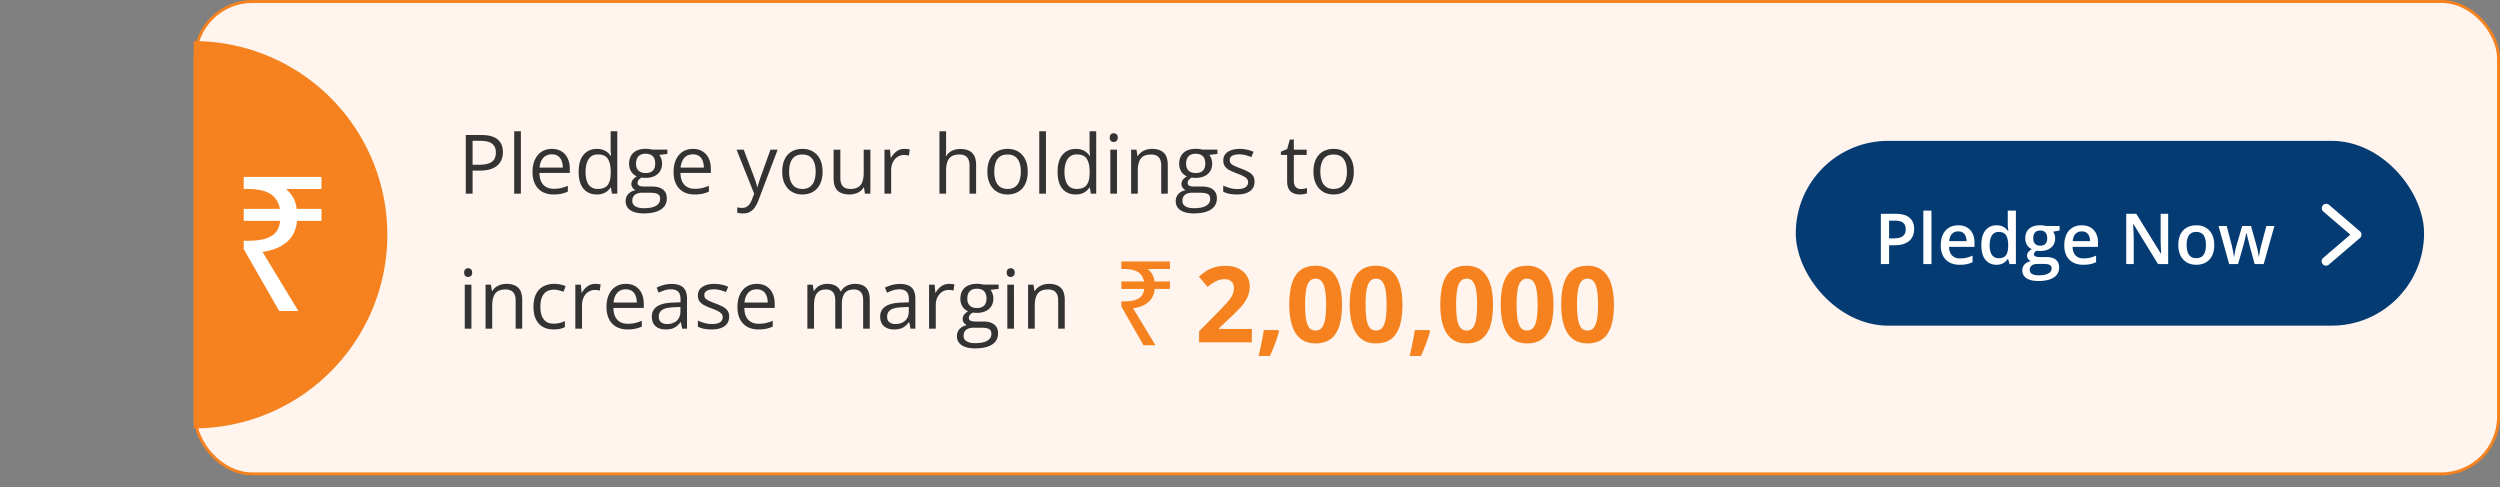 <svg width="426" height="83" viewBox="0 0 426 83" fill="none" xmlns="http://www.w3.org/2000/svg">
    <rect x="0" y="0" width="426" height="83" fill="#808080" stroke="none"/>
    <rect x="33.25" y=".25" width="392.5" height="80.5" rx="9.75" fill="#FFF5EE" stroke="#F5821F" stroke-width=".5"/>
    <path d="M213.312 58.337h-8.982v-1.89l3.226-3.26a47.692 47.692 0 0 0 1.564-1.67c.399-.452.686-.862.861-1.23.182-.37.273-.765.273-1.187 0-.51-.144-.891-.431-1.143-.281-.258-.659-.387-1.134-.387-.498 0-.981.115-1.45.343a7.512 7.512 0 0 0-1.468.976l-1.476-1.75c.369-.316.759-.615 1.169-.896a5.45 5.45 0 0 1 1.441-.677c.551-.175 1.21-.263 1.978-.263.844 0 1.567.152 2.171.457.609.305 1.078.72 1.406 1.248.328.521.492 1.113.492 1.775a4.42 4.42 0 0 1-.422 1.943c-.281.586-.691 1.166-1.23 1.74a35.49 35.49 0 0 1-1.934 1.907l-1.652 1.556v.123h5.598v2.285zm4.5-2.092.132.202c-.105.422-.243.876-.413 1.363-.164.486-.345.972-.545 1.459-.193.486-.389.949-.589 1.388h-1.933c.117-.474.231-.972.343-1.494.111-.521.214-1.034.307-1.538.1-.504.179-.964.238-1.38h2.46zm10.864-4.333c0 1.037-.082 1.963-.246 2.778-.159.814-.416 1.505-.774 2.074a3.52 3.52 0 0 1-1.388 1.3c-.575.3-1.272.449-2.092.449-1.031 0-1.878-.261-2.54-.782-.662-.528-1.152-1.284-1.468-2.268-.316-.99-.475-2.174-.475-3.55 0-1.39.144-2.576.431-3.56.293-.99.768-1.75 1.424-2.277.656-.527 1.532-.79 2.628-.79 1.025 0 1.869.263 2.531.79.668.522 1.163 1.277 1.485 2.268.323.984.484 2.174.484 3.568zm-6.284 0c0 .979.052 1.796.158 2.452.111.65.296 1.14.554 1.468.257.328.615.492 1.072.492.451 0 .805-.16 1.063-.483.264-.328.451-.818.563-1.468.111-.656.167-1.476.167-2.46 0-.98-.056-1.797-.167-2.453-.112-.656-.299-1.148-.563-1.477-.258-.334-.612-.5-1.063-.5-.457 0-.815.166-1.072.5-.258.329-.443.82-.554 1.477-.106.656-.158 1.474-.158 2.452zm16.585 0c0 1.037-.082 1.963-.247 2.778-.158.814-.416 1.505-.773 2.074a3.523 3.523 0 0 1-1.389 1.3c-.574.3-1.271.449-2.091.449-1.032 0-1.878-.261-2.54-.782-.663-.528-1.152-1.284-1.468-2.268-.317-.99-.475-2.174-.475-3.55 0-1.39.144-2.576.431-3.56.293-.99.767-1.75 1.424-2.277.656-.527 1.532-.79 2.628-.79 1.025 0 1.869.263 2.531.79.668.522 1.163 1.277 1.485 2.268.322.984.484 2.174.484 3.568zm-6.285 0c0 .979.053 1.796.159 2.452.111.65.295 1.14.553 1.468.258.328.616.492 1.073.492.451 0 .805-.16 1.063-.483.264-.328.451-.818.563-1.468.111-.656.167-1.476.167-2.46 0-.98-.056-1.797-.167-2.453-.112-.656-.299-1.148-.563-1.477-.258-.334-.612-.5-1.063-.5-.457 0-.815.166-1.073.5-.258.329-.442.82-.553 1.477-.106.656-.159 1.474-.159 2.452zm10.855 4.333.132.202c-.106.422-.243.876-.413 1.363-.164.486-.346.972-.545 1.459-.194.486-.39.949-.589 1.388h-1.934c.117-.474.232-.972.343-1.494a62.07 62.07 0 0 0 .308-1.538c.099-.504.178-.964.237-1.38h2.461zm10.863-4.333c0 1.037-.082 1.963-.246 2.778-.158.814-.416 1.505-.773 2.074a3.53 3.53 0 0 1-1.389 1.3c-.574.3-1.272.449-2.092.449-1.031 0-1.878-.261-2.54-.782-.662-.528-1.151-1.284-1.468-2.268-.316-.99-.474-2.174-.474-3.55 0-1.39.143-2.576.43-3.56.293-.99.768-1.75 1.424-2.277.656-.527 1.532-.79 2.628-.79 1.026 0 1.869.263 2.531.79.668.522 1.163 1.277 1.486 2.268.322.984.483 2.174.483 3.568zm-6.284 0c0 .979.053 1.796.158 2.452.112.65.296 1.14.554 1.468.258.328.615.492 1.072.492.451 0 .806-.16 1.064-.483.263-.328.451-.818.562-1.468.111-.656.167-1.476.167-2.46 0-.98-.056-1.797-.167-2.453-.111-.656-.299-1.148-.562-1.477-.258-.334-.613-.5-1.064-.5-.457 0-.814.166-1.072.5-.258.329-.442.82-.554 1.477-.105.656-.158 1.474-.158 2.452zm16.585 0c0 1.037-.082 1.963-.246 2.778-.158.814-.416 1.505-.774 2.074a3.52 3.52 0 0 1-1.388 1.3c-.574.3-1.272.449-2.092.449-1.031 0-1.878-.261-2.54-.782-.662-.528-1.151-1.284-1.468-2.268-.316-.99-.474-2.174-.474-3.55 0-1.39.143-2.576.43-3.56.293-.99.768-1.75 1.424-2.277.656-.527 1.532-.79 2.628-.79 1.025 0 1.869.263 2.531.79.668.522 1.163 1.277 1.486 2.268.322.984.483 2.174.483 3.568zm-6.284 0c0 .979.052 1.796.158 2.452.111.65.296 1.14.554 1.468.257.328.615.492 1.072.492.451 0 .806-.16 1.063-.483.264-.328.452-.818.563-1.468.111-.656.167-1.476.167-2.46 0-.98-.056-1.797-.167-2.453-.111-.656-.299-1.148-.563-1.477-.257-.334-.612-.5-1.063-.5-.457 0-.815.166-1.072.5-.258.329-.443.82-.554 1.477-.106.656-.158 1.474-.158 2.452zm16.585 0c0 1.037-.082 1.963-.246 2.778-.159.814-.416 1.505-.774 2.074a3.52 3.52 0 0 1-1.388 1.3c-.575.3-1.272.449-2.092.449-1.032 0-1.878-.261-2.54-.782-.662-.528-1.152-1.284-1.468-2.268-.316-.99-.475-2.174-.475-3.55 0-1.39.144-2.576.431-3.56.293-.99.768-1.75 1.424-2.277.656-.527 1.532-.79 2.628-.79 1.025 0 1.869.263 2.531.79.668.522 1.163 1.277 1.485 2.268.323.984.484 2.174.484 3.568zm-6.284 0c0 .979.052 1.796.158 2.452.111.65.296 1.14.553 1.468.258.328.616.492 1.073.492.451 0 .805-.16 1.063-.483.264-.328.451-.818.563-1.468.111-.656.167-1.476.167-2.46 0-.98-.056-1.797-.167-2.453-.112-.656-.299-1.148-.563-1.477-.258-.334-.612-.5-1.063-.5-.457 0-.815.166-1.073.5-.257.329-.442.82-.553 1.477-.106.656-.158 1.474-.158 2.452zM194.86 58.837l-3.78-6.6v-.88h.44c.707 0 1.3-.067 1.78-.2.493-.133.88-.353 1.16-.66.28-.307.447-.727.5-1.26h-3.88v-1.28h3.86c-.093-.493-.28-.893-.56-1.2-.28-.32-.66-.553-1.14-.7-.467-.147-1.04-.22-1.72-.22h-.44v-1.28h8.28v1.28h-3.78c.307.253.56.553.76.9.2.347.327.753.38 1.22h2.64v1.28h-2.6c-.093.973-.467 1.733-1.12 2.28-.64.533-1.493.873-2.56 1.02l3.82 6.3h-2.04z" fill="#F5821F"/>
    <path d="M81.978 23.006c1.29 0 2.231.253 2.824.759.597.501.895 1.221.895 2.16 0 .424-.07.827-.212 1.21-.136.378-.36.713-.67 1.005-.31.287-.717.515-1.223.683-.501.164-1.117.246-1.846.246H80.53V33h-1.162v-9.994h2.611zm-.109.991h-1.34v4.074h1.087c.638 0 1.17-.068 1.593-.205.428-.136.75-.357.964-.663.214-.31.321-.72.321-1.23 0-.666-.212-1.16-.636-1.484-.423-.328-1.087-.492-1.989-.492zM88.76 33h-1.14V22.363h1.14V33zm5.285-7.629c.638 0 1.185.141 1.64.424.456.282.805.679 1.047 1.19.241.505.362 1.098.362 1.777v.704h-5.175c.014.88.232 1.55.656 2.01.424.46 1.021.69 1.791.69.474 0 .894-.043 1.258-.13a6.937 6.937 0 0 0 1.135-.383v.998a5.525 5.525 0 0 1-1.128.37c-.37.077-.807.116-1.313.116-.72 0-1.349-.146-1.886-.438a3.06 3.06 0 0 1-1.245-1.299c-.296-.57-.444-1.266-.444-2.091 0-.807.135-1.504.403-2.092.274-.593.657-1.048 1.149-1.367.497-.32 1.08-.479 1.75-.479zm-.014.93c-.606 0-1.089.198-1.449.595-.36.396-.574.95-.642 1.66h3.964a3.201 3.201 0 0 0-.212-1.175 1.651 1.651 0 0 0-.608-.793c-.273-.192-.624-.287-1.053-.287zm7.657 6.836c-.948 0-1.7-.324-2.256-.971-.552-.647-.828-1.609-.828-2.885 0-1.29.283-2.262.848-2.919.565-.66 1.317-.99 2.256-.99.397 0 .743.052 1.039.156a2.576 2.576 0 0 1 1.306 1.019h.082a11.296 11.296 0 0 1-.055-.581 8.587 8.587 0 0 1-.027-.602v-3h1.135V33h-.916l-.171-1.066h-.048a2.64 2.64 0 0 1-.54.608 2.491 2.491 0 0 1-.773.438 3.158 3.158 0 0 1-1.052.157zm.177-.944c.802 0 1.37-.227 1.702-.683.333-.456.499-1.133.499-2.03v-.206c0-.952-.159-1.684-.478-2.194-.315-.51-.889-.765-1.723-.765-.697 0-1.219.268-1.565.806-.347.533-.52 1.263-.52 2.188 0 .92.171 1.631.513 2.132.346.502.87.752 1.572.752zm7.821 4.17c-.985 0-1.744-.184-2.277-.553-.533-.365-.8-.878-.8-1.538 0-.47.149-.871.445-1.204.301-.332.715-.553 1.244-.663a1.361 1.361 0 0 1-.506-.41 1.018 1.018 0 0 1-.205-.629c0-.273.075-.512.226-.718.154-.21.389-.41.704-.601a2.046 2.046 0 0 1-.957-.807c-.242-.383-.363-.827-.363-1.333 0-.538.112-.995.335-1.374.224-.383.547-.674.971-.875.424-.2.936-.3 1.538-.3.132 0 .264.006.397.02.136.009.266.025.389.048a2.3 2.3 0 0 1 .321.068h2.571v.732l-1.381.17a2.429 2.429 0 0 1 .478 1.477c0 .747-.253 1.342-.758 1.784-.506.438-1.201.657-2.085.657-.21 0-.424-.019-.643-.055-.223.123-.394.26-.513.41a.836.836 0 0 0-.17.52c0 .145.043.262.129.348.092.087.221.15.39.192.169.036.371.054.608.054h1.32c.816 0 1.44.171 1.873.513.437.342.656.84.656 1.497 0 .83-.337 1.465-1.012 1.907-.674.442-1.649.663-2.925.663zm.034-.888c.62 0 1.132-.064 1.538-.192.41-.123.715-.303.916-.54.205-.232.307-.51.307-.834 0-.3-.068-.529-.205-.683-.136-.15-.337-.251-.601-.301a4.88 4.88 0 0 0-.971-.082h-1.299c-.337 0-.631.052-.882.157-.25.105-.444.26-.581.465-.132.205-.198.46-.198.765 0 .406.171.714.513.923.342.215.829.322 1.463.322zm.294-5.989c.542 0 .95-.136 1.223-.41.274-.273.41-.672.41-1.196 0-.56-.139-.98-.417-1.258-.278-.282-.688-.424-1.23-.424-.52 0-.921.146-1.203.438-.278.287-.417.708-.417 1.264 0 .51.141.903.424 1.176.282.274.686.41 1.21.41zm8.066-4.115c.638 0 1.185.141 1.641.424.455.282.804.679 1.046 1.19.241.505.362 1.098.362 1.777v.704h-5.175c.014.88.233 1.55.656 2.01.424.46 1.021.69 1.791.69a5.47 5.47 0 0 0 1.258-.13 6.93 6.93 0 0 0 1.135-.383v.998a5.516 5.516 0 0 1-1.128.37 6.465 6.465 0 0 1-1.312.116c-.721 0-1.349-.146-1.887-.438a3.059 3.059 0 0 1-1.244-1.299c-.297-.57-.445-1.266-.445-2.091 0-.807.135-1.504.404-2.092.273-.593.656-1.048 1.148-1.367.497-.32 1.08-.479 1.75-.479zm-.014.93c-.606 0-1.089.198-1.449.595-.36.396-.574.95-.642 1.66h3.964a3.206 3.206 0 0 0-.211-1.175 1.653 1.653 0 0 0-.609-.793c-.273-.192-.624-.287-1.053-.287zm7.445-.793h1.217l1.654 4.348c.096.255.184.5.266.738.082.232.155.455.219.67.064.214.114.421.151.622h.047c.064-.228.155-.527.274-.896.118-.373.246-.754.383-1.141l1.565-4.341h1.224l-3.261 8.593c-.173.46-.376.86-.608 1.203a2.403 2.403 0 0 1-.834.786c-.328.187-.725.28-1.19.28-.214 0-.403-.014-.567-.04a3.502 3.502 0 0 1-.424-.083v-.91a3.918 3.918 0 0 0 .813.09c.283 0 .527-.055.732-.164.21-.105.39-.26.54-.465a3.2 3.2 0 0 0 .39-.732l.41-1.052-3.001-7.506zm14.656 3.732a5.26 5.26 0 0 1-.239 1.648c-.16.483-.39.89-.691 1.223-.3.333-.665.588-1.093.766a3.79 3.79 0 0 1-1.443.26c-.501 0-.961-.087-1.381-.26a3.13 3.13 0 0 1-1.08-.766 3.538 3.538 0 0 1-.704-1.223c-.164-.483-.246-1.033-.246-1.648 0-.82.139-1.517.417-2.092.278-.578.675-1.018 1.19-1.319.519-.305 1.137-.458 1.852-.458.684 0 1.281.153 1.791.458a3.05 3.05 0 0 1 1.196 1.326c.287.575.431 1.27.431 2.085zm-5.701 0c0 .602.08 1.124.239 1.566.16.442.406.784.738 1.025.333.242.761.362 1.286.362.519 0 .945-.12 1.278-.362.337-.241.585-.583.745-1.025.159-.442.239-.964.239-1.566 0-.597-.08-1.112-.239-1.545-.16-.437-.406-.774-.738-1.011-.333-.237-.764-.356-1.292-.356-.78 0-1.352.258-1.716.773-.36.515-.54 1.228-.54 2.14zm13.849-3.732V33h-.929l-.164-1.053h-.062c-.155.26-.355.479-.601.656a2.61 2.61 0 0 1-.834.397 3.411 3.411 0 0 1-.978.137c-.592 0-1.089-.096-1.49-.287a1.931 1.931 0 0 1-.909-.89c-.201-.4-.301-.915-.301-1.544v-4.908h1.148v4.826c0 .624.142 1.091.424 1.401.283.306.713.458 1.292.458.556 0 .998-.104 1.326-.314a1.75 1.75 0 0 0 .718-.923c.146-.41.219-.911.219-1.504v-3.944h1.141zm5.804-.137c.151 0 .308.01.472.027.164.014.31.035.437.062l-.143 1.053a3.55 3.55 0 0 0-.834-.102c-.301 0-.586.06-.855.184a2.033 2.033 0 0 0-.697.52c-.2.223-.358.494-.472.813a3.072 3.072 0 0 0-.171 1.052V33h-1.141v-7.492h.943l.123 1.38h.048c.155-.277.342-.53.561-.758.218-.232.471-.417.758-.554.292-.137.616-.205.971-.205zm7.096-3.008v3.179c0 .182-.005.367-.014.554-.009.182-.025.35-.048.506h.076c.154-.265.35-.486.587-.663a2.57 2.57 0 0 1 .821-.41c.305-.096.629-.144.97-.144.602 0 1.103.095 1.504.287.406.191.709.488.91.889.205.4.307.92.307 1.558V33h-1.121v-4.806c0-.624-.144-1.091-.431-1.401-.282-.31-.717-.465-1.305-.465-.556 0-1.001.107-1.333.321-.328.21-.565.52-.711.93-.141.41-.212.912-.212 1.504V33h-1.135V22.363h1.135zm13.911 6.877a5.26 5.26 0 0 1-.239 1.648c-.16.483-.39.89-.691 1.223-.3.333-.665.588-1.093.766a3.79 3.79 0 0 1-1.443.26c-.501 0-.961-.087-1.381-.26a3.13 3.13 0 0 1-1.08-.766 3.538 3.538 0 0 1-.704-1.223c-.164-.483-.246-1.033-.246-1.648 0-.82.139-1.517.417-2.092.278-.578.675-1.018 1.189-1.319.52-.305 1.138-.458 1.853-.458.684 0 1.281.153 1.791.458a3.05 3.05 0 0 1 1.196 1.326c.287.575.431 1.27.431 2.085zm-5.701 0c0 .602.08 1.124.239 1.566.16.442.406.784.738 1.025.333.242.761.362 1.286.362.519 0 .945-.12 1.278-.362.337-.241.585-.583.745-1.025.159-.442.239-.964.239-1.566 0-.597-.08-1.112-.239-1.545-.16-.437-.406-.774-.738-1.011-.333-.237-.764-.356-1.292-.356-.78 0-1.352.258-1.716.773-.36.515-.54 1.228-.54 2.14zm8.805 3.76h-1.142V22.363h1.142V33zm5.065.137c-.948 0-1.7-.324-2.256-.971-.551-.647-.827-1.609-.827-2.885 0-1.29.282-2.262.848-2.919.565-.66 1.317-.99 2.255-.99.397 0 .743.052 1.04.156a2.576 2.576 0 0 1 1.305 1.019h.082a11.5 11.5 0 0 1-.054-.581 8.096 8.096 0 0 1-.028-.602v-3h1.135V33h-.916l-.171-1.066h-.048a2.593 2.593 0 0 1-1.312 1.046 3.165 3.165 0 0 1-1.053.157zm.178-.944c.802 0 1.369-.227 1.702-.683.333-.456.499-1.133.499-2.03v-.206c0-.952-.16-1.684-.479-2.194-.314-.51-.888-.765-1.722-.765-.698 0-1.219.268-1.566.806-.346.533-.519 1.263-.519 2.188 0 .92.171 1.631.512 2.132.347.502.871.752 1.573.752zm6.863-6.685V33H189.2v-7.492h1.135zm-.554-2.803c.187 0 .347.062.479.185.136.118.205.305.205.56 0 .25-.069.438-.205.56a.678.678 0 0 1-.479.185.694.694 0 0 1-.492-.184c-.128-.123-.191-.31-.191-.56 0-.256.063-.443.191-.561a.694.694 0 0 1 .492-.185zm6.508 2.666c.889 0 1.561.219 2.017.656.455.433.683 1.13.683 2.092V33h-1.121v-4.806c0-.624-.143-1.091-.43-1.401-.283-.31-.718-.465-1.306-.465-.83 0-1.413.235-1.75.704-.337.47-.506 1.15-.506 2.044V33h-1.135v-7.492h.916l.171 1.08h.062c.159-.264.362-.486.608-.663.246-.183.522-.32.827-.41a3.21 3.21 0 0 1 .964-.144zm7.13 10.992c-.984 0-1.743-.184-2.276-.553-.534-.365-.8-.878-.8-1.538 0-.47.148-.871.444-1.204.301-.332.716-.553 1.244-.663a1.37 1.37 0 0 1-.506-.41 1.025 1.025 0 0 1-.205-.629c0-.273.076-.512.226-.718.155-.21.39-.41.704-.601a2.046 2.046 0 0 1-.957-.807c-.242-.383-.362-.827-.362-1.333 0-.538.111-.995.335-1.374.223-.383.546-.674.97-.875.424-.2.937-.3 1.538-.3.133 0 .265.006.397.02.137.009.267.025.39.048a2.3 2.3 0 0 1 .321.068h2.57v.732l-1.381.17a2.428 2.428 0 0 1 .479 1.477c0 .747-.253 1.342-.759 1.784-.506.438-1.201.657-2.085.657-.21 0-.424-.019-.643-.055-.223.123-.394.26-.512.41a.837.837 0 0 0-.171.52.47.47 0 0 0 .13.348c.091.087.221.15.389.192.169.036.372.054.609.054h1.319c.816 0 1.44.171 1.873.513.438.342.656.84.656 1.497 0 .83-.337 1.465-1.011 1.907-.675.442-1.65.663-2.926.663zm.034-.888c.62 0 1.133-.064 1.538-.192.41-.123.716-.303.916-.54.205-.232.308-.51.308-.834 0-.3-.069-.529-.205-.683-.137-.15-.337-.251-.602-.301a4.877 4.877 0 0 0-.97-.082h-1.299a2.27 2.27 0 0 0-.882.157c-.251.105-.445.26-.581.465-.132.205-.198.46-.198.765 0 .406.17.714.512.923.342.215.83.322 1.463.322zm.294-5.989c.542 0 .95-.136 1.224-.41.273-.273.41-.672.41-1.196 0-.56-.139-.98-.417-1.258-.278-.282-.688-.424-1.231-.424-.519 0-.92.146-1.203.438-.278.287-.417.708-.417 1.264 0 .51.142.903.424 1.176.283.274.686.41 1.21.41zm10.028 1.463c0 .479-.12.882-.362 1.21-.237.324-.579.568-1.025.732-.442.164-.971.246-1.586.246a6.58 6.58 0 0 1-1.361-.123 3.944 3.944 0 0 1-1.004-.349v-1.046c.305.15.669.287 1.093.41a4.64 4.64 0 0 0 1.299.185c.647 0 1.117-.105 1.408-.315a.997.997 0 0 0 .438-.854.861.861 0 0 0-.178-.54c-.114-.16-.308-.312-.581-.458a8.599 8.599 0 0 0-1.135-.492 13.151 13.151 0 0 1-1.244-.54 2.33 2.33 0 0 1-.807-.663c-.186-.26-.28-.597-.28-1.012 0-.634.255-1.119.766-1.456.515-.342 1.189-.513 2.023-.513.451 0 .873.046 1.265.137.396.086.766.205 1.107.355l-.382.91a7.027 7.027 0 0 0-.992-.335 4.25 4.25 0 0 0-1.073-.137c-.524 0-.927.086-1.21.26-.278.173-.417.41-.417.71 0 .233.064.424.192.575.132.15.341.291.628.424.288.132.666.287 1.135.464.47.174.875.354 1.217.54.342.183.604.406.786.67.187.26.28.595.28 1.005zm7.882 1.258a3.567 3.567 0 0 0 1.053-.164v.882c-.132.059-.317.11-.554.15-.232.041-.46.062-.683.062-.397 0-.757-.069-1.08-.205a1.672 1.672 0 0 1-.78-.711c-.191-.333-.287-.793-.287-1.381v-4.444h-1.066v-.553l1.073-.445.451-1.627h.684v1.737h2.194v.889h-2.194v4.409c0 .47.107.82.321 1.052.219.233.508.349.868.349zm9.031-2.967c0 .616-.08 1.165-.24 1.648-.159.483-.389.89-.69 1.223a3.013 3.013 0 0 1-1.094.766c-.424.173-.905.26-1.442.26-.502 0-.962-.087-1.381-.26a3.11 3.11 0 0 1-1.08-.766 3.523 3.523 0 0 1-.704-1.223c-.164-.483-.246-1.033-.246-1.648 0-.82.139-1.517.417-2.092.278-.578.674-1.018 1.189-1.319.52-.305 1.137-.458 1.853-.458.683 0 1.28.153 1.791.458.515.305.913.747 1.196 1.326.287.575.431 1.27.431 2.085zm-5.702 0c0 .602.08 1.124.24 1.566.159.442.405.784.738 1.025.333.242.761.362 1.285.362.52 0 .946-.12 1.278-.362.338-.241.586-.583.745-1.025.16-.442.24-.964.24-1.566 0-.597-.08-1.112-.24-1.545-.159-.437-.405-.774-.738-1.011-.333-.237-.763-.356-1.292-.356-.779 0-1.351.258-1.716.773-.36.515-.54 1.228-.54 2.14zM80.331 48.508V56h-1.135v-7.492h1.135zm-.554-2.803c.187 0 .347.062.479.185.137.118.205.305.205.56 0 .25-.068.438-.205.56a.677.677 0 0 1-.479.185.694.694 0 0 1-.492-.184c-.127-.123-.191-.31-.191-.56 0-.256.064-.443.191-.561a.695.695 0 0 1 .492-.185zm6.508 2.666c.889 0 1.561.219 2.017.656.455.433.683 1.13.683 2.092V56h-1.12v-4.806c0-.624-.144-1.091-.431-1.401-.283-.31-.718-.465-1.306-.465-.83 0-1.413.235-1.75.704-.337.47-.506 1.15-.506 2.044V56h-1.135v-7.492h.916l.171 1.08h.062a2.23 2.23 0 0 1 .608-.663c.246-.182.522-.32.827-.41.306-.096.627-.144.964-.144zm8.04 7.766c-.675 0-1.27-.14-1.785-.417-.515-.278-.916-.702-1.203-1.272-.287-.57-.43-1.287-.43-2.153 0-.907.15-1.648.45-2.222.306-.578.725-1.007 1.258-1.285s1.14-.417 1.819-.417c.373 0 .733.039 1.08.116.35.073.638.167.861.28l-.342.95a5.867 5.867 0 0 0-.793-.245 3.498 3.498 0 0 0-.834-.11c-.52 0-.952.112-1.299.335-.341.224-.599.552-.772.985-.169.433-.253.966-.253 1.6 0 .605.082 1.123.246 1.551.169.428.417.757.745.984.333.224.748.335 1.244.335.397 0 .755-.04 1.074-.123.319-.086.608-.187.868-.3v1.011c-.25.128-.531.226-.841.294-.305.069-.67.103-1.094.103zm7.115-7.766c.151 0 .308.01.472.027.164.014.31.035.438.062l-.144 1.053a3.538 3.538 0 0 0-.834-.102c-.301 0-.586.06-.854.184a2.023 2.023 0 0 0-.698.52 2.42 2.42 0 0 0-.471.813c-.114.314-.171.665-.171 1.053V56h-1.142v-7.492h.944l.123 1.38h.047c.155-.277.342-.53.56-.758.22-.233.473-.417.76-.554.291-.136.615-.205.97-.205zm5.209 0c.638 0 1.185.141 1.641.424.456.282.804.679 1.046 1.19.241.505.362 1.098.362 1.777v.704h-5.175c.014.88.233 1.55.657 2.01.424.46 1.021.69 1.791.69.474 0 .893-.043 1.258-.13a6.952 6.952 0 0 0 1.134-.383v.998a5.516 5.516 0 0 1-1.128.37 6.459 6.459 0 0 1-1.312.116c-.72 0-1.349-.146-1.887-.438a3.059 3.059 0 0 1-1.244-1.299c-.296-.57-.444-1.267-.444-2.091 0-.807.134-1.504.403-2.092.273-.593.656-1.048 1.148-1.367.497-.32 1.08-.479 1.75-.479zm-.013.93c-.606 0-1.089.198-1.449.594-.361.397-.575.95-.643 1.662h3.965a3.205 3.205 0 0 0-.212-1.176 1.647 1.647 0 0 0-.609-.793c-.273-.191-.624-.287-1.052-.287zm7.793-.916c.893 0 1.556.2 1.989.601.433.401.649 1.042.649 1.921V56h-.827l-.219-1.107h-.054c-.21.273-.429.503-.656.69a2.449 2.449 0 0 1-.793.417c-.297.091-.661.137-1.094.137-.456 0-.862-.08-1.217-.24a1.894 1.894 0 0 1-.834-.724c-.2-.324-.301-.734-.301-1.23 0-.748.296-1.322.889-1.723.592-.401 1.495-.62 2.707-.657l1.292-.054v-.458c0-.647-.139-1.1-.417-1.36-.278-.26-.67-.39-1.176-.39a3.65 3.65 0 0 0-1.121.17 7.703 7.703 0 0 0-1.012.404l-.348-.861a6.228 6.228 0 0 1 1.162-.445 5.078 5.078 0 0 1 1.381-.184zm1.517 3.924-1.141.047c-.935.037-1.593.19-1.976.459-.383.268-.574.649-.574 1.141 0 .428.13.745.39.95.259.205.603.308 1.032.308.665 0 1.21-.185 1.634-.554.423-.369.635-.923.635-1.661v-.69zm8.306 1.64c0 .479-.121.882-.362 1.21-.237.324-.579.568-1.026.732-.442.164-.97.246-1.586.246a6.57 6.57 0 0 1-1.36-.123 3.938 3.938 0 0 1-1.005-.349v-1.046c.305.15.67.287 1.094.41a4.64 4.64 0 0 0 1.299.185c.647 0 1.116-.105 1.408-.315a.996.996 0 0 0 .437-.854.866.866 0 0 0-.177-.54c-.114-.16-.308-.312-.581-.458a8.659 8.659 0 0 0-1.135-.492 13.039 13.039 0 0 1-1.244-.54 2.312 2.312 0 0 1-.807-.663c-.187-.26-.28-.597-.28-1.012 0-.634.255-1.119.765-1.456.515-.342 1.19-.513 2.024-.513.451 0 .873.046 1.264.137.397.086.766.205 1.108.355l-.383.91a7.013 7.013 0 0 0-.991-.336 4.256 4.256 0 0 0-1.073-.136c-.524 0-.928.086-1.21.26-.278.173-.417.41-.417.71 0 .233.063.424.191.575.132.15.342.291.629.424.287.132.665.287 1.135.464.469.174.875.354 1.217.54.341.183.603.406.786.67.187.26.28.595.28 1.005zm4.71-5.578c.638 0 1.185.141 1.641.424.455.282.804.679 1.045 1.19.242.505.363 1.098.363 1.777v.704h-5.175c.014.88.232 1.55.656 2.01.424.46 1.021.69 1.791.69.474 0 .893-.043 1.258-.13a6.93 6.93 0 0 0 1.135-.383v.998a5.516 5.516 0 0 1-1.128.37 6.469 6.469 0 0 1-1.313.116c-.72 0-1.349-.146-1.886-.438a3.061 3.061 0 0 1-1.245-1.299c-.296-.57-.444-1.267-.444-2.091 0-.807.135-1.504.403-2.092.274-.593.657-1.048 1.149-1.367.497-.32 1.08-.479 1.75-.479zm-.014.93c-.606 0-1.089.198-1.449.594-.36.397-.574.95-.643 1.662h3.965a3.185 3.185 0 0 0-.212-1.176 1.652 1.652 0 0 0-.608-.793c-.273-.191-.624-.287-1.053-.287zm16.762-.93c.825 0 1.447.217 1.866.65.419.428.629 1.118.629 2.07V56h-1.121v-4.853c0-.607-.132-1.06-.396-1.36-.26-.306-.648-.459-1.163-.459-.724 0-1.251.21-1.579.629-.328.42-.492 1.037-.492 1.853V56h-1.128v-4.853c0-.406-.059-.743-.178-1.012a1.206 1.206 0 0 0-.519-.602c-.228-.136-.517-.205-.868-.205-.497 0-.896.103-1.197.308-.3.205-.519.51-.656.916-.132.4-.198.895-.198 1.483V56h-1.135v-7.492h.916l.171 1.06h.062c.15-.26.339-.48.567-.657.228-.178.483-.312.766-.403.282-.091.583-.137.902-.137.57 0 1.046.107 1.429.321.387.21.667.531.841.964h.061a2.315 2.315 0 0 1 1.012-.964 3.103 3.103 0 0 1 1.408-.32zm7.629.014c.893 0 1.556.2 1.989.601.433.401.65 1.042.65 1.921V56h-.828l-.218-1.107h-.055c-.21.273-.428.503-.656.69a2.439 2.439 0 0 1-.793.417c-.296.091-.661.137-1.094.137-.456 0-.861-.08-1.217-.24a1.894 1.894 0 0 1-.834-.724c-.2-.324-.301-.734-.301-1.23 0-.748.297-1.322.889-1.723.593-.401 1.495-.62 2.707-.657l1.292-.054v-.458c0-.647-.139-1.1-.417-1.36-.278-.26-.67-.39-1.176-.39a3.65 3.65 0 0 0-1.121.17 7.689 7.689 0 0 0-1.011.404l-.349-.861a6.255 6.255 0 0 1 1.162-.445 5.083 5.083 0 0 1 1.381-.184zm1.517 3.924-1.141.047c-.934.037-1.593.19-1.976.459-.383.268-.574.649-.574 1.141 0 .428.13.745.39.95.259.205.604.308 1.032.308.665 0 1.21-.185 1.634-.554.424-.369.635-.923.635-1.661v-.69zm6.864-3.938c.15 0 .307.01.471.027.164.014.31.035.438.062l-.144 1.053a3.525 3.525 0 0 0-.834-.102c-.3 0-.585.06-.854.184a2.023 2.023 0 0 0-.697.52 2.412 2.412 0 0 0-.472.813 3.072 3.072 0 0 0-.171 1.053V56h-1.142v-7.492h.944l.123 1.38h.048c.155-.277.341-.53.56-.758.219-.233.472-.417.759-.554a2.26 2.26 0 0 1 .971-.205zm4.416 10.992c-.985 0-1.743-.184-2.277-.553-.533-.365-.799-.878-.799-1.538 0-.47.148-.871.444-1.204.301-.332.715-.553 1.244-.663a1.361 1.361 0 0 1-.506-.41 1.018 1.018 0 0 1-.205-.629c0-.273.075-.513.226-.718.155-.21.389-.41.704-.601a2.046 2.046 0 0 1-.957-.807c-.242-.383-.363-.827-.363-1.333 0-.537.112-.995.335-1.374.224-.383.547-.674.971-.875.424-.2.937-.3 1.538-.3.132 0 .265.006.397.02.136.009.266.025.389.048.123.018.23.04.322.068h2.57v.732l-1.381.17a2.428 2.428 0 0 1 .479 1.476c0 .748-.253 1.343-.759 1.785-.506.438-1.201.657-2.085.657-.21 0-.424-.019-.643-.055-.223.123-.394.26-.512.41a.837.837 0 0 0-.171.52.47.47 0 0 0 .13.348c.091.087.221.15.389.191.169.037.372.055.609.055h1.319c.816 0 1.44.171 1.873.513.437.342.656.84.656 1.497 0 .83-.337 1.465-1.011 1.907-.675.442-1.65.663-2.926.663zm.034-.888c.62 0 1.132-.064 1.538-.192.41-.123.716-.303.916-.54.205-.232.308-.51.308-.834 0-.3-.069-.529-.205-.683-.137-.15-.338-.251-.602-.301a4.88 4.88 0 0 0-.971-.082h-1.299c-.337 0-.631.052-.881.157-.251.105-.445.26-.581.465-.133.205-.199.46-.199.765 0 .406.171.714.513.923.342.215.829.322 1.463.322zm.294-5.989c.542 0 .95-.136 1.224-.41.273-.273.41-.672.41-1.196 0-.56-.139-.98-.417-1.258-.278-.282-.688-.424-1.231-.424-.519 0-.92.146-1.203.438-.278.287-.417.708-.417 1.264 0 .51.141.903.424 1.176.282.274.686.41 1.21.41zm6.316-3.978V56h-1.134v-7.492h1.134zm-.553-2.803c.186 0 .346.062.478.185.137.118.205.305.205.56 0 .25-.068.438-.205.56a.677.677 0 0 1-.478.185.698.698 0 0 1-.493-.184c-.127-.123-.191-.31-.191-.56 0-.256.064-.443.191-.561a.698.698 0 0 1 .493-.185zm6.507 2.666c.889 0 1.561.219 2.017.656.456.433.684 1.13.684 2.092V56h-1.122v-4.806c0-.624-.143-1.091-.43-1.401-.283-.31-.718-.465-1.306-.465-.829 0-1.413.235-1.75.704-.337.47-.506 1.15-.506 2.044V56h-1.134v-7.492h.916l.17 1.08h.062c.159-.264.362-.486.608-.663.246-.182.522-.32.828-.41.305-.096.626-.144.963-.144z" fill="#333"/>
    <rect x="306" y="24" width="107.062" height="31.493" rx="15.747" fill="#043B73"/>
    <path d="M322.986 36.434c1.106 0 1.912.226 2.42.68.508.452.762 1.087.762 1.904 0 .37-.059.724-.176 1.06a2.253 2.253 0 0 1-.562.885c-.262.254-.608.455-1.037.603-.426.149-.952.223-1.577.223h-.914V45h-1.406v-8.566h2.49zm-.093 1.166h-.991v3.017h.768c.441 0 .816-.05 1.125-.152.309-.106.543-.272.703-.498.16-.227.24-.526.24-.897 0-.496-.15-.865-.451-1.107-.297-.242-.762-.363-1.394-.363zm6.228 7.4h-1.383v-9.117h1.383V45zm4.553-6.61c.578 0 1.074.12 1.488.358.414.238.733.576.955 1.014.223.437.334.96.334 1.57v.738h-4.33c.016.63.184 1.114.504 1.453.324.34.777.51 1.359.51.414 0 .786-.039 1.114-.117a6.194 6.194 0 0 0 1.025-.357v1.119a4.473 4.473 0 0 1-.99.334c-.336.07-.738.105-1.207.105-.637 0-1.197-.123-1.682-.369a2.706 2.706 0 0 1-1.131-1.113c-.269-.492-.404-1.104-.404-1.834 0-.727.123-1.344.369-1.852a2.662 2.662 0 0 1 1.037-1.16c.446-.266.965-.398 1.559-.398zm0 1.038c-.434 0-.785.14-1.055.422-.265.28-.422.693-.469 1.236h2.954a2.263 2.263 0 0 0-.165-.861 1.244 1.244 0 0 0-.468-.586c-.207-.141-.473-.211-.797-.211zm6.51 5.69c-.774 0-1.395-.282-1.864-.845-.465-.566-.697-1.4-.697-2.502 0-1.113.236-1.955.709-2.525.477-.57 1.104-.855 1.881-.855.328 0 .615.044.861.134.246.086.457.203.633.352.18.148.332.314.457.498h.065c-.02-.121-.043-.295-.071-.522a6.473 6.473 0 0 1-.035-.638v-2.332h1.383V45h-1.078l-.246-.885h-.059a2.075 2.075 0 0 1-1.078.867c-.242.09-.529.135-.861.135zm.386-1.12c.59 0 1.006-.17 1.248-.51.243-.34.368-.85.375-1.529v-.182c0-.726-.117-1.283-.351-1.67-.235-.39-.662-.585-1.283-.585-.497 0-.875.2-1.137.603-.258.398-.387.955-.387 1.67s.129 1.262.387 1.64c.262.375.644.563 1.148.563zm6.762 3.885c-.879 0-1.553-.158-2.021-.475-.469-.316-.704-.76-.704-1.33 0-.398.125-.736.375-1.014.25-.273.608-.462 1.073-.568a1.194 1.194 0 0 1-.457-.363.912.912 0 0 1-.188-.557.97.97 0 0 1 .205-.62c.137-.173.342-.339.615-.499a1.79 1.79 0 0 1-.82-.703c-.203-.328-.305-.713-.305-1.154 0-.47.1-.868.299-1.196.2-.332.491-.584.873-.756.383-.175.846-.263 1.389-.263.117 0 .244.008.381.023.141.012.269.027.387.047.121.016.212.033.275.053h2.244v.767l-1.101.206a1.91 1.91 0 0 1 .345 1.124c0 .672-.232 1.202-.697 1.588-.461.383-1.098.575-1.91.575a6.607 6.607 0 0 1-.569-.047c-.14.086-.248.181-.322.287a.572.572 0 0 0-.111.345.33.33 0 0 0 .111.258c.074.063.184.11.328.141.149.031.328.047.539.047h1.12c.71 0 1.253.15 1.628.451.375.3.563.742.563 1.324 0 .739-.305 1.307-.914 1.705-.609.403-1.486.604-2.631.604zm.053-.967c.48 0 .885-.047 1.213-.14.328-.094.576-.23.744-.405a.85.85 0 0 0 .252-.615c0-.211-.053-.373-.158-.486-.106-.114-.264-.192-.475-.235a4.02 4.02 0 0 0-.785-.064h-1.02c-.254 0-.478.039-.674.117-.195.082-.347.2-.457.352a.947.947 0 0 0-.158.55.76.76 0 0 0 .393.686c.265.16.64.24 1.125.24zm.269-5.05c.403 0 .701-.11.897-.329.195-.222.293-.535.293-.937 0-.438-.102-.766-.305-.985-.199-.218-.496-.328-.891-.328-.386 0-.681.111-.884.334-.2.223-.299.553-.299.99 0 .395.099.704.299.926.203.219.5.328.89.328zm7.067-3.475c.578 0 1.074.119 1.488.357.414.238.732.576.955 1.014.223.437.334.96.334 1.57v.738h-4.33c.016.63.184 1.114.504 1.453.324.34.777.51 1.359.51.414 0 .785-.039 1.114-.117a6.194 6.194 0 0 0 1.025-.357v1.119a4.473 4.473 0 0 1-.99.334c-.336.07-.739.105-1.207.105-.637 0-1.198-.123-1.682-.369a2.706 2.706 0 0 1-1.131-1.113c-.269-.492-.404-1.104-.404-1.834 0-.727.123-1.344.369-1.852a2.662 2.662 0 0 1 1.037-1.16c.445-.266.965-.398 1.559-.398zm0 1.037c-.434 0-.785.14-1.055.422-.266.28-.422.693-.469 1.236h2.953a2.263 2.263 0 0 0-.164-.861 1.244 1.244 0 0 0-.468-.586c-.207-.141-.473-.211-.797-.211zM369.457 45h-1.728l-4.196-6.838h-.053c.016.23.03.475.041.733.016.257.028.523.036.796.011.274.021.551.029.832V45h-1.277v-8.566h1.716l4.19 6.79h.041l-.029-.685-.036-.797a83.117 83.117 0 0 1-.017-.802v-4.506h1.283V45zm7.852-3.258c0 .54-.071 1.018-.211 1.436a2.875 2.875 0 0 1-.616 1.06 2.703 2.703 0 0 1-.972.657 3.495 3.495 0 0 1-1.283.222c-.446 0-.854-.074-1.225-.222a2.8 2.8 0 0 1-.967-.657 3.025 3.025 0 0 1-.627-1.06 4.289 4.289 0 0 1-.222-1.436c0-.715.123-1.32.369-1.816.25-.5.605-.881 1.066-1.143.461-.261 1.01-.392 1.647-.392.597 0 1.125.13 1.582.392.457.262.814.643 1.072 1.143.258.5.387 1.105.387 1.816zm-4.705 0c0 .473.056.877.169 1.213.118.336.297.594.539.773.243.176.555.264.938.264.383 0 .695-.088.938-.264.242-.18.419-.437.533-.773.113-.336.17-.74.17-1.213 0-.472-.057-.873-.17-1.201-.114-.332-.291-.584-.533-.756-.243-.176-.557-.263-.944-.263-.57 0-.986.19-1.248.574-.262.383-.392.931-.392 1.646zm11.589 3.252-.82-3.017-.141-.54a78.283 78.283 0 0 1-.316-1.277l-.1-.445h-.046c-.02.105-.051.254-.094.445a40.725 40.725 0 0 1-.311 1.289c-.051.215-.097.399-.14.551l-.862 2.994h-1.511l-1.817-6.486h1.395l.843 3.222c.055.22.108.456.159.71a17.703 17.703 0 0 1 .228 1.294h.047a24.562 24.562 0 0 1 .158-.908c.035-.18.071-.348.106-.504.035-.16.068-.289.099-.387l.996-3.427h1.506l.955 3.427a12.566 12.566 0 0 1 .276 1.236c.043.224.07.41.082.557h.047c.015-.132.043-.312.082-.538.043-.231.091-.475.146-.733.055-.262.111-.504.17-.727l.861-3.222h1.371l-1.828 6.486h-1.541zM396.401 34.728a.75.75 0 0 0-.494 1.328l4.59 3.932-4.59 3.93a.753.753 0 0 0 .118 1.28.754.754 0 0 0 .857-.145l5.254-4.495a.751.751 0 0 0 0-1.142l-5.254-4.5a.751.751 0 0 0-.481-.188z" fill="#fff"/>
    <path d="M33 7a33 33 0 0 1 0 66V7z" fill="#F5821F"/>
    <path d="m47.576 53-6.048-10.56v-1.408h.704c1.13 0 2.08-.107 2.848-.32.79-.213 1.408-.565 1.856-1.056.448-.49.715-1.163.8-2.016h-6.208v-2.048h6.176c-.15-.79-.448-1.43-.896-1.92-.448-.512-1.056-.885-1.824-1.12-.747-.235-1.664-.352-2.752-.352h-.704v-2.048h13.248V32.2h-6.048c.49.405.896.885 1.216 1.44.32.555.523 1.205.608 1.952h4.224v2.048h-4.16c-.15 1.557-.747 2.773-1.792 3.648-1.024.853-2.39 1.397-4.096 1.632L50.84 53h-3.264z" fill="#fff"/>
</svg>
